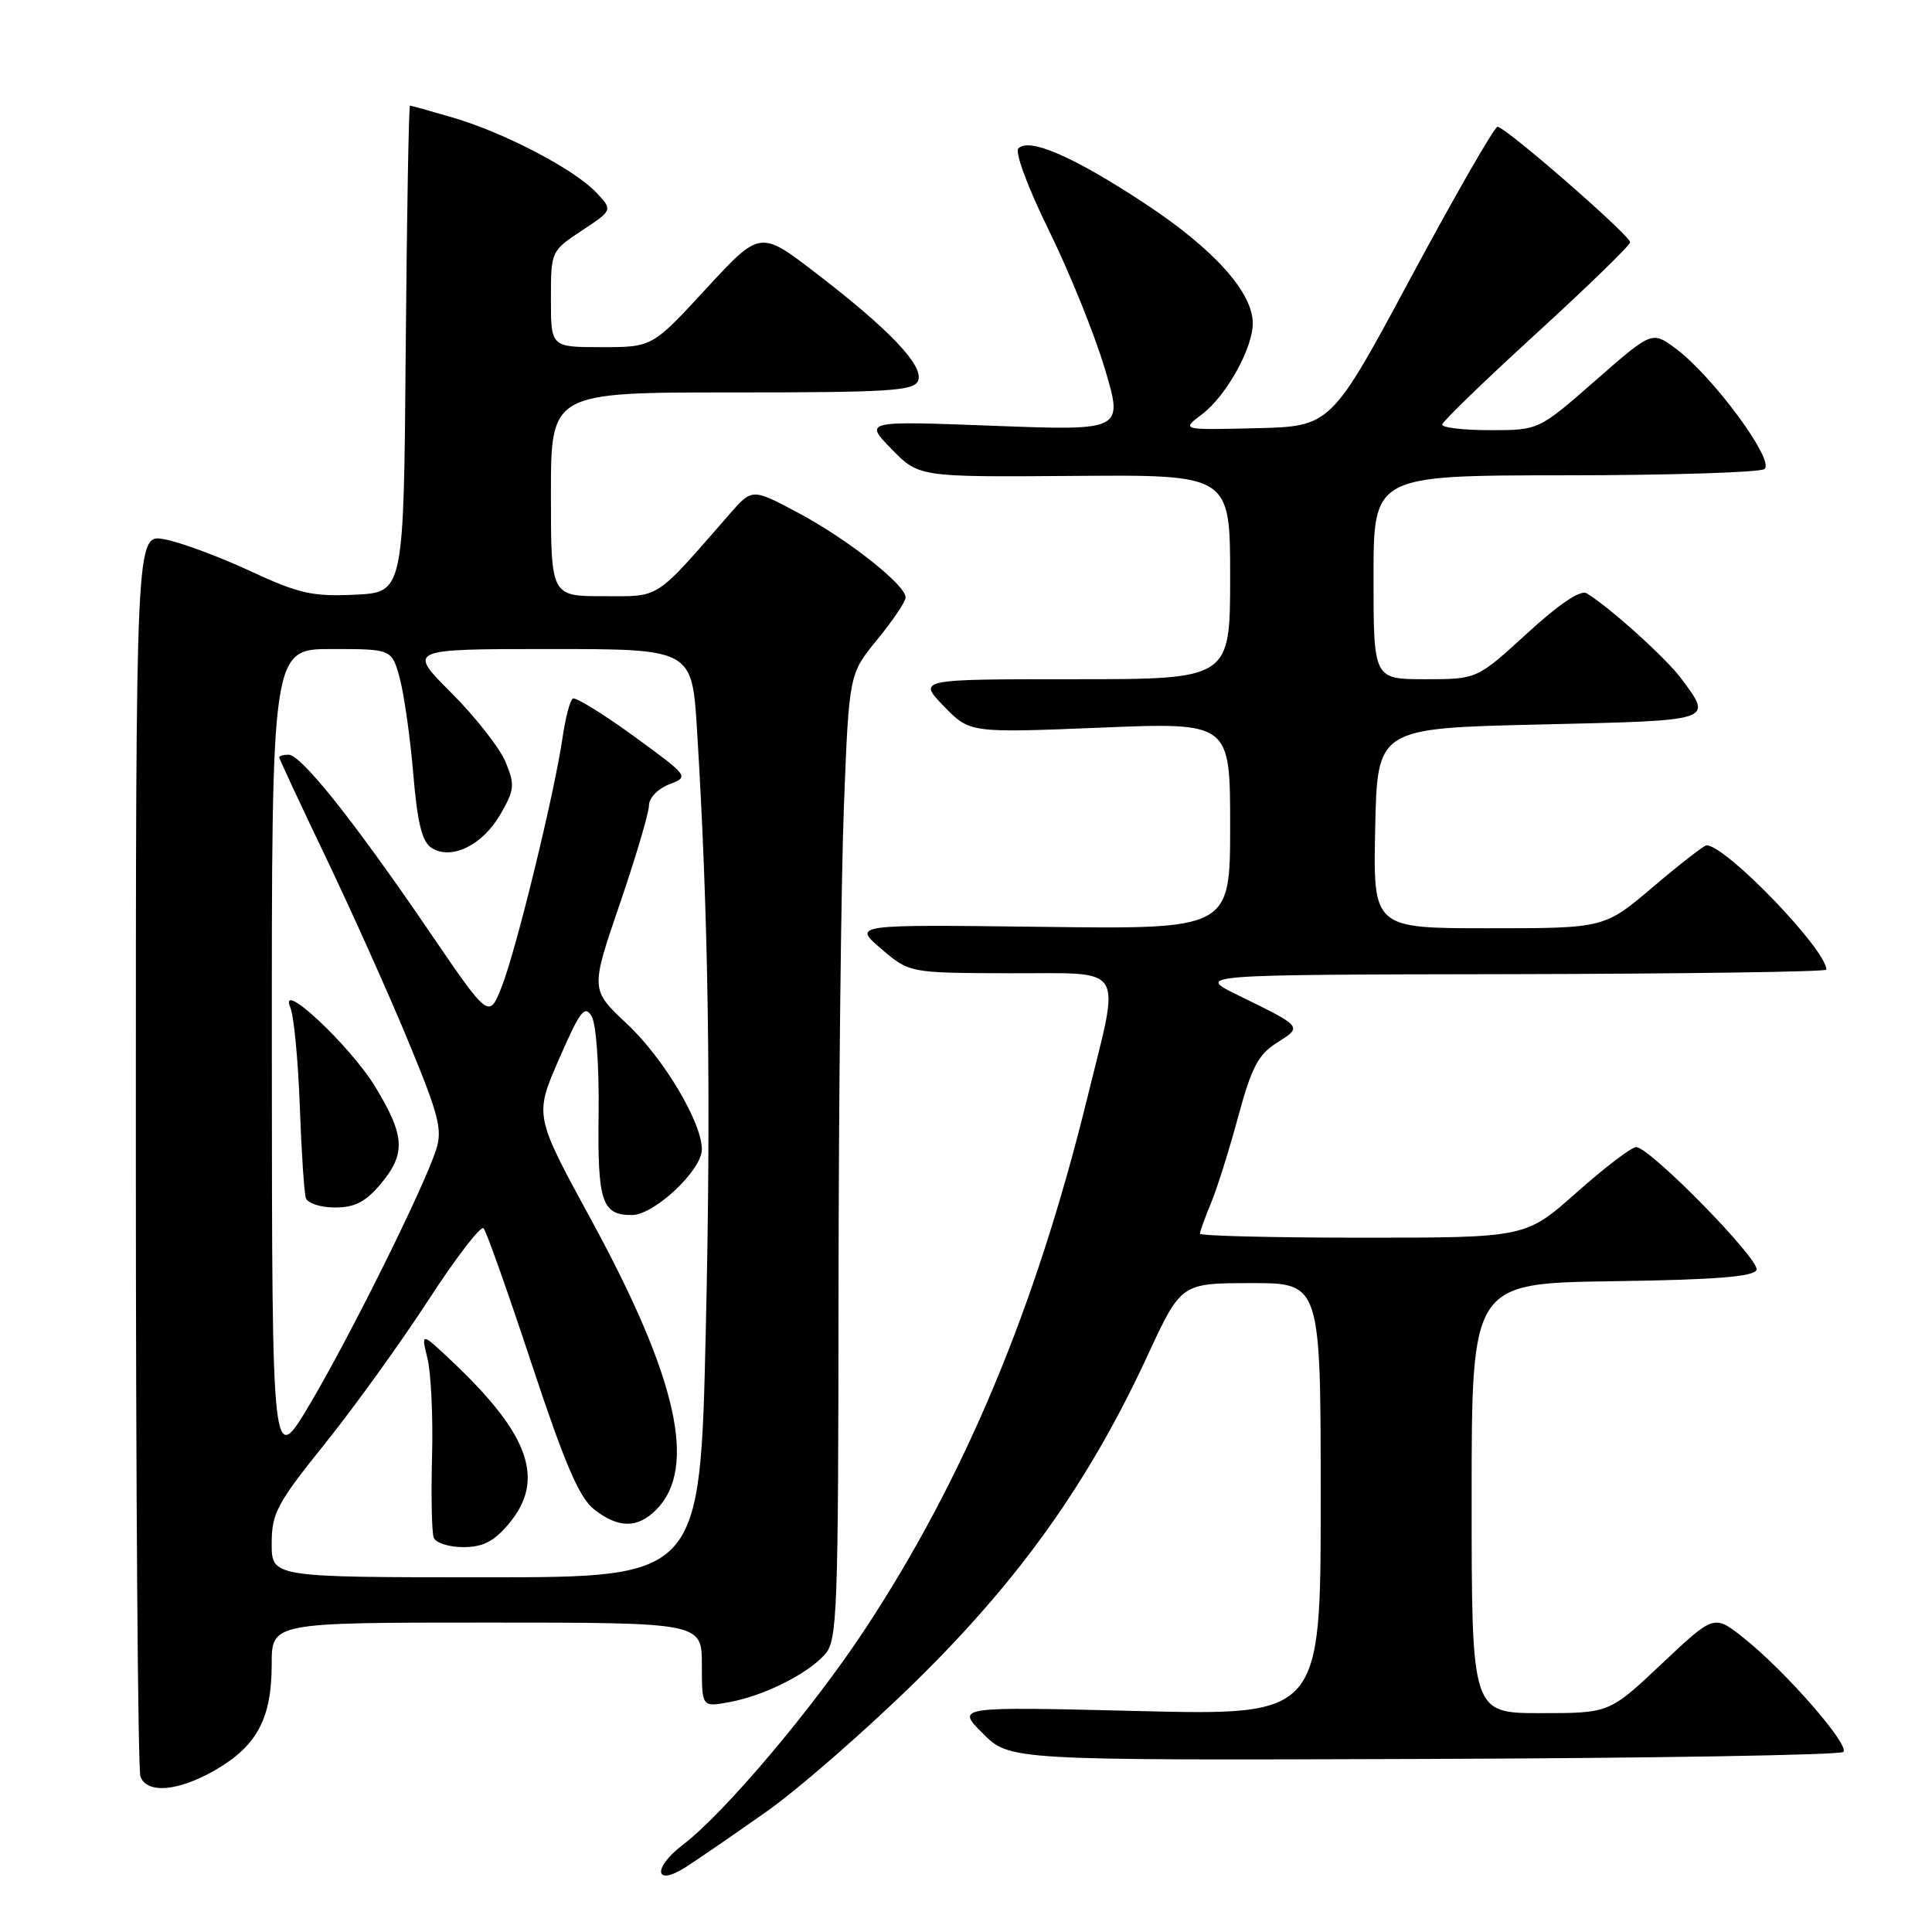 <?xml version="1.0" encoding="UTF-8" standalone="no"?>
<!DOCTYPE svg PUBLIC "-//W3C//DTD SVG 1.1//EN" "http://www.w3.org/Graphics/SVG/1.1/DTD/svg11.dtd" >
<svg xmlns="http://www.w3.org/2000/svg" xmlns:xlink="http://www.w3.org/1999/xlink" version="1.1" viewBox="0 0 256 256">
 <g >
 <path fill="currentColor"
d=" M 101.48 240.11 C 105.86 237.03 114.93 229.10 121.64 222.50 C 135.24 209.10 144.36 196.25 152.07 179.59 C 156.50 170.03 156.50 170.03 165.75 170.02 C 175.00 170.00 175.00 170.00 175.00 198.66 C 175.00 227.31 175.00 227.31 150.83 226.72 C 126.66 226.13 126.66 226.13 130.23 229.69 C 133.79 233.26 133.79 233.26 188.65 233.07 C 218.82 232.97 243.84 232.55 244.25 232.14 C 245.15 231.25 236.52 221.37 231.04 217.03 C 227.12 213.92 227.12 213.92 220.19 220.46 C 213.26 227.00 213.26 227.00 204.13 227.00 C 195.00 227.00 195.00 227.00 195.00 198.52 C 195.00 170.04 195.00 170.04 213.67 169.77 C 227.40 169.57 232.44 169.17 232.75 168.26 C 233.20 166.89 218.60 152.00 216.80 152.00 C 216.18 152.00 212.63 154.70 208.92 158.00 C 202.17 164.00 202.17 164.00 180.59 164.00 C 168.71 164.00 159.00 163.76 159.00 163.47 C 159.00 163.18 159.65 161.37 160.45 159.45 C 161.25 157.54 162.87 152.40 164.05 148.02 C 165.83 141.43 166.71 139.74 169.21 138.16 C 172.61 136.01 172.68 136.10 164.00 131.85 C 158.50 129.15 158.50 129.15 200.25 129.08 C 223.21 129.03 242.00 128.77 242.00 128.48 C 242.00 125.81 228.63 111.96 226.12 112.01 C 225.78 112.02 222.60 114.50 219.05 117.51 C 212.59 123.00 212.59 123.00 197.27 123.00 C 181.94 123.00 181.94 123.00 182.22 109.75 C 182.50 96.50 182.50 96.50 204.00 96.00 C 227.37 95.46 226.97 95.59 222.78 89.92 C 220.78 87.22 213.20 80.38 210.23 78.61 C 209.42 78.13 206.58 80.04 202.34 83.93 C 195.71 90.00 195.71 90.00 188.86 90.00 C 182.00 90.00 182.00 90.00 182.00 76.50 C 182.00 63.00 182.00 63.00 207.25 62.98 C 221.14 62.98 233.08 62.60 233.78 62.16 C 235.32 61.18 226.96 49.82 222.01 46.16 C 218.90 43.86 218.90 43.86 211.39 50.43 C 203.89 57.00 203.89 57.00 197.45 57.00 C 193.90 57.00 191.04 56.66 191.10 56.25 C 191.15 55.84 196.77 50.40 203.60 44.16 C 210.42 37.92 216.00 32.50 216.00 32.10 C 216.00 31.19 199.45 16.78 198.43 16.80 C 198.01 16.82 192.88 25.75 187.01 36.66 C 176.36 56.50 176.36 56.50 166.43 56.74 C 156.50 56.98 156.50 56.98 159.29 54.88 C 162.47 52.48 166.00 46.15 166.00 42.84 C 166.00 38.73 160.81 32.96 151.69 26.96 C 142.28 20.76 136.40 18.20 134.94 19.66 C 134.45 20.15 136.18 24.83 138.98 30.52 C 141.68 36.01 145.01 44.23 146.37 48.78 C 148.86 57.07 148.86 57.07 131.68 56.42 C 114.50 55.77 114.50 55.77 118.13 59.50 C 121.76 63.22 121.76 63.22 142.38 63.06 C 163.00 62.90 163.00 62.90 163.00 76.45 C 163.00 90.00 163.00 90.00 142.30 90.00 C 121.61 90.00 121.61 90.00 125.05 93.56 C 128.50 97.12 128.50 97.12 145.75 96.42 C 163.00 95.71 163.00 95.71 163.00 109.42 C 163.00 123.13 163.00 123.13 138.00 122.81 C 113.00 122.50 113.00 122.50 116.75 125.71 C 120.50 128.92 120.50 128.92 133.75 128.96 C 149.45 129.01 148.49 127.47 144.06 145.53 C 137.22 173.38 127.76 195.96 114.54 216.00 C 107.63 226.47 95.98 240.25 90.49 244.44 C 86.43 247.53 86.73 250.04 90.84 247.42 C 92.30 246.49 97.09 243.20 101.48 240.11 Z  M 28.66 234.46 C 34.08 231.29 36.00 227.64 36.00 220.55 C 36.00 215.00 36.00 215.00 64.50 215.00 C 93.00 215.00 93.00 215.00 93.00 220.61 C 93.00 226.22 93.00 226.22 96.70 225.53 C 101.29 224.67 106.92 221.85 109.29 219.24 C 110.95 217.40 111.08 213.99 111.11 170.88 C 111.13 145.37 111.45 116.58 111.82 106.91 C 112.50 89.31 112.50 89.31 116.25 84.74 C 118.31 82.22 120.00 79.71 120.00 79.16 C 120.00 77.50 112.31 71.44 105.78 67.96 C 99.66 64.70 99.66 64.70 96.69 68.10 C 86.59 79.66 87.61 79.00 79.96 79.00 C 73.00 79.00 73.00 79.00 73.00 65.50 C 73.00 52.00 73.00 52.00 97.03 52.00 C 117.92 52.00 121.14 51.80 121.66 50.43 C 122.42 48.46 117.89 43.69 108.11 36.18 C 100.72 30.51 100.72 30.51 93.57 38.25 C 86.43 46.00 86.43 46.00 79.71 46.00 C 73.00 46.00 73.00 46.00 73.00 39.63 C 73.00 33.29 73.01 33.26 77.10 30.55 C 81.20 27.84 81.20 27.84 79.01 25.51 C 76.13 22.45 66.85 17.59 60.07 15.60 C 57.08 14.72 54.50 14.00 54.33 14.00 C 54.16 14.00 53.91 28.51 53.76 46.25 C 53.50 78.50 53.50 78.50 47.03 78.80 C 41.38 79.07 39.60 78.66 33.03 75.61 C 28.89 73.69 23.81 71.82 21.75 71.45 C 18.00 70.78 18.00 70.78 18.00 152.31 C 18.00 197.15 18.27 234.55 18.61 235.42 C 19.50 237.75 23.73 237.35 28.66 234.46 Z  M 36.00 204.54 C 36.00 200.52 36.68 199.23 43.06 191.29 C 46.94 186.46 53.11 177.89 56.77 172.26 C 60.43 166.63 63.72 162.35 64.08 162.76 C 64.45 163.17 67.32 171.26 70.45 180.74 C 74.85 194.02 76.75 198.44 78.71 199.99 C 81.93 202.52 84.46 202.54 86.94 200.06 C 92.44 194.56 89.76 182.60 78.35 161.66 C 70.81 147.82 70.81 147.82 74.07 140.34 C 76.86 133.94 77.49 133.11 78.40 134.67 C 79.00 135.71 79.40 141.27 79.32 147.50 C 79.16 159.25 79.74 161.00 83.72 161.00 C 86.68 161.00 93.00 155.07 93.00 152.30 C 93.00 148.71 87.92 140.20 83.08 135.67 C 78.24 131.14 78.24 131.14 82.11 119.82 C 84.24 113.59 85.99 107.70 85.99 106.73 C 86.00 105.72 87.17 104.51 88.67 103.93 C 91.33 102.92 91.31 102.89 83.96 97.53 C 79.89 94.57 76.26 92.34 75.90 92.56 C 75.53 92.79 74.92 95.12 74.54 97.74 C 73.48 105.09 68.35 126.09 66.46 130.80 C 64.78 135.01 64.78 135.01 56.77 123.26 C 46.93 108.83 39.91 100.01 38.25 100.00 C 37.56 100.00 37.00 100.16 37.00 100.36 C 37.00 100.55 39.78 106.52 43.18 113.61 C 46.57 120.70 51.48 131.63 54.07 137.90 C 58.18 147.83 58.66 149.70 57.77 152.40 C 56.07 157.57 46.44 176.97 41.09 186.00 C 36.05 194.50 36.05 194.50 36.02 140.25 C 36.00 86.00 36.00 86.00 43.96 86.00 C 51.92 86.00 51.92 86.00 52.98 89.91 C 53.55 92.06 54.36 97.75 54.76 102.55 C 55.32 109.13 55.92 111.55 57.20 112.36 C 59.82 114.01 63.94 112.00 66.30 107.91 C 68.18 104.64 68.25 104.01 66.98 100.95 C 66.21 99.10 62.98 94.98 59.79 91.79 C 54.00 86.00 54.00 86.00 72.85 86.00 C 91.70 86.00 91.70 86.00 92.36 96.75 C 93.88 121.30 94.24 145.34 93.52 176.25 C 92.77 209.00 92.77 209.00 64.38 209.00 C 36.00 209.00 36.00 209.00 36.00 204.54 Z  M 67.41 201.92 C 72.28 196.13 70.22 190.16 60.02 180.50 C 55.79 176.50 55.79 176.50 56.64 180.00 C 57.12 181.93 57.39 187.78 57.25 193.00 C 57.11 198.22 57.21 203.06 57.47 203.75 C 57.72 204.44 59.49 205.00 61.38 205.00 C 64.00 205.00 65.44 204.26 67.41 201.92 Z  M 50.41 156.92 C 53.80 152.90 53.68 150.53 49.75 144.05 C 46.42 138.55 36.81 129.57 38.47 133.50 C 38.94 134.60 39.50 140.45 39.72 146.50 C 39.94 152.55 40.30 158.06 40.53 158.75 C 40.75 159.44 42.49 160.00 44.38 160.00 C 47.00 160.00 48.44 159.26 50.41 156.92 Z "/>
</g>
</svg>